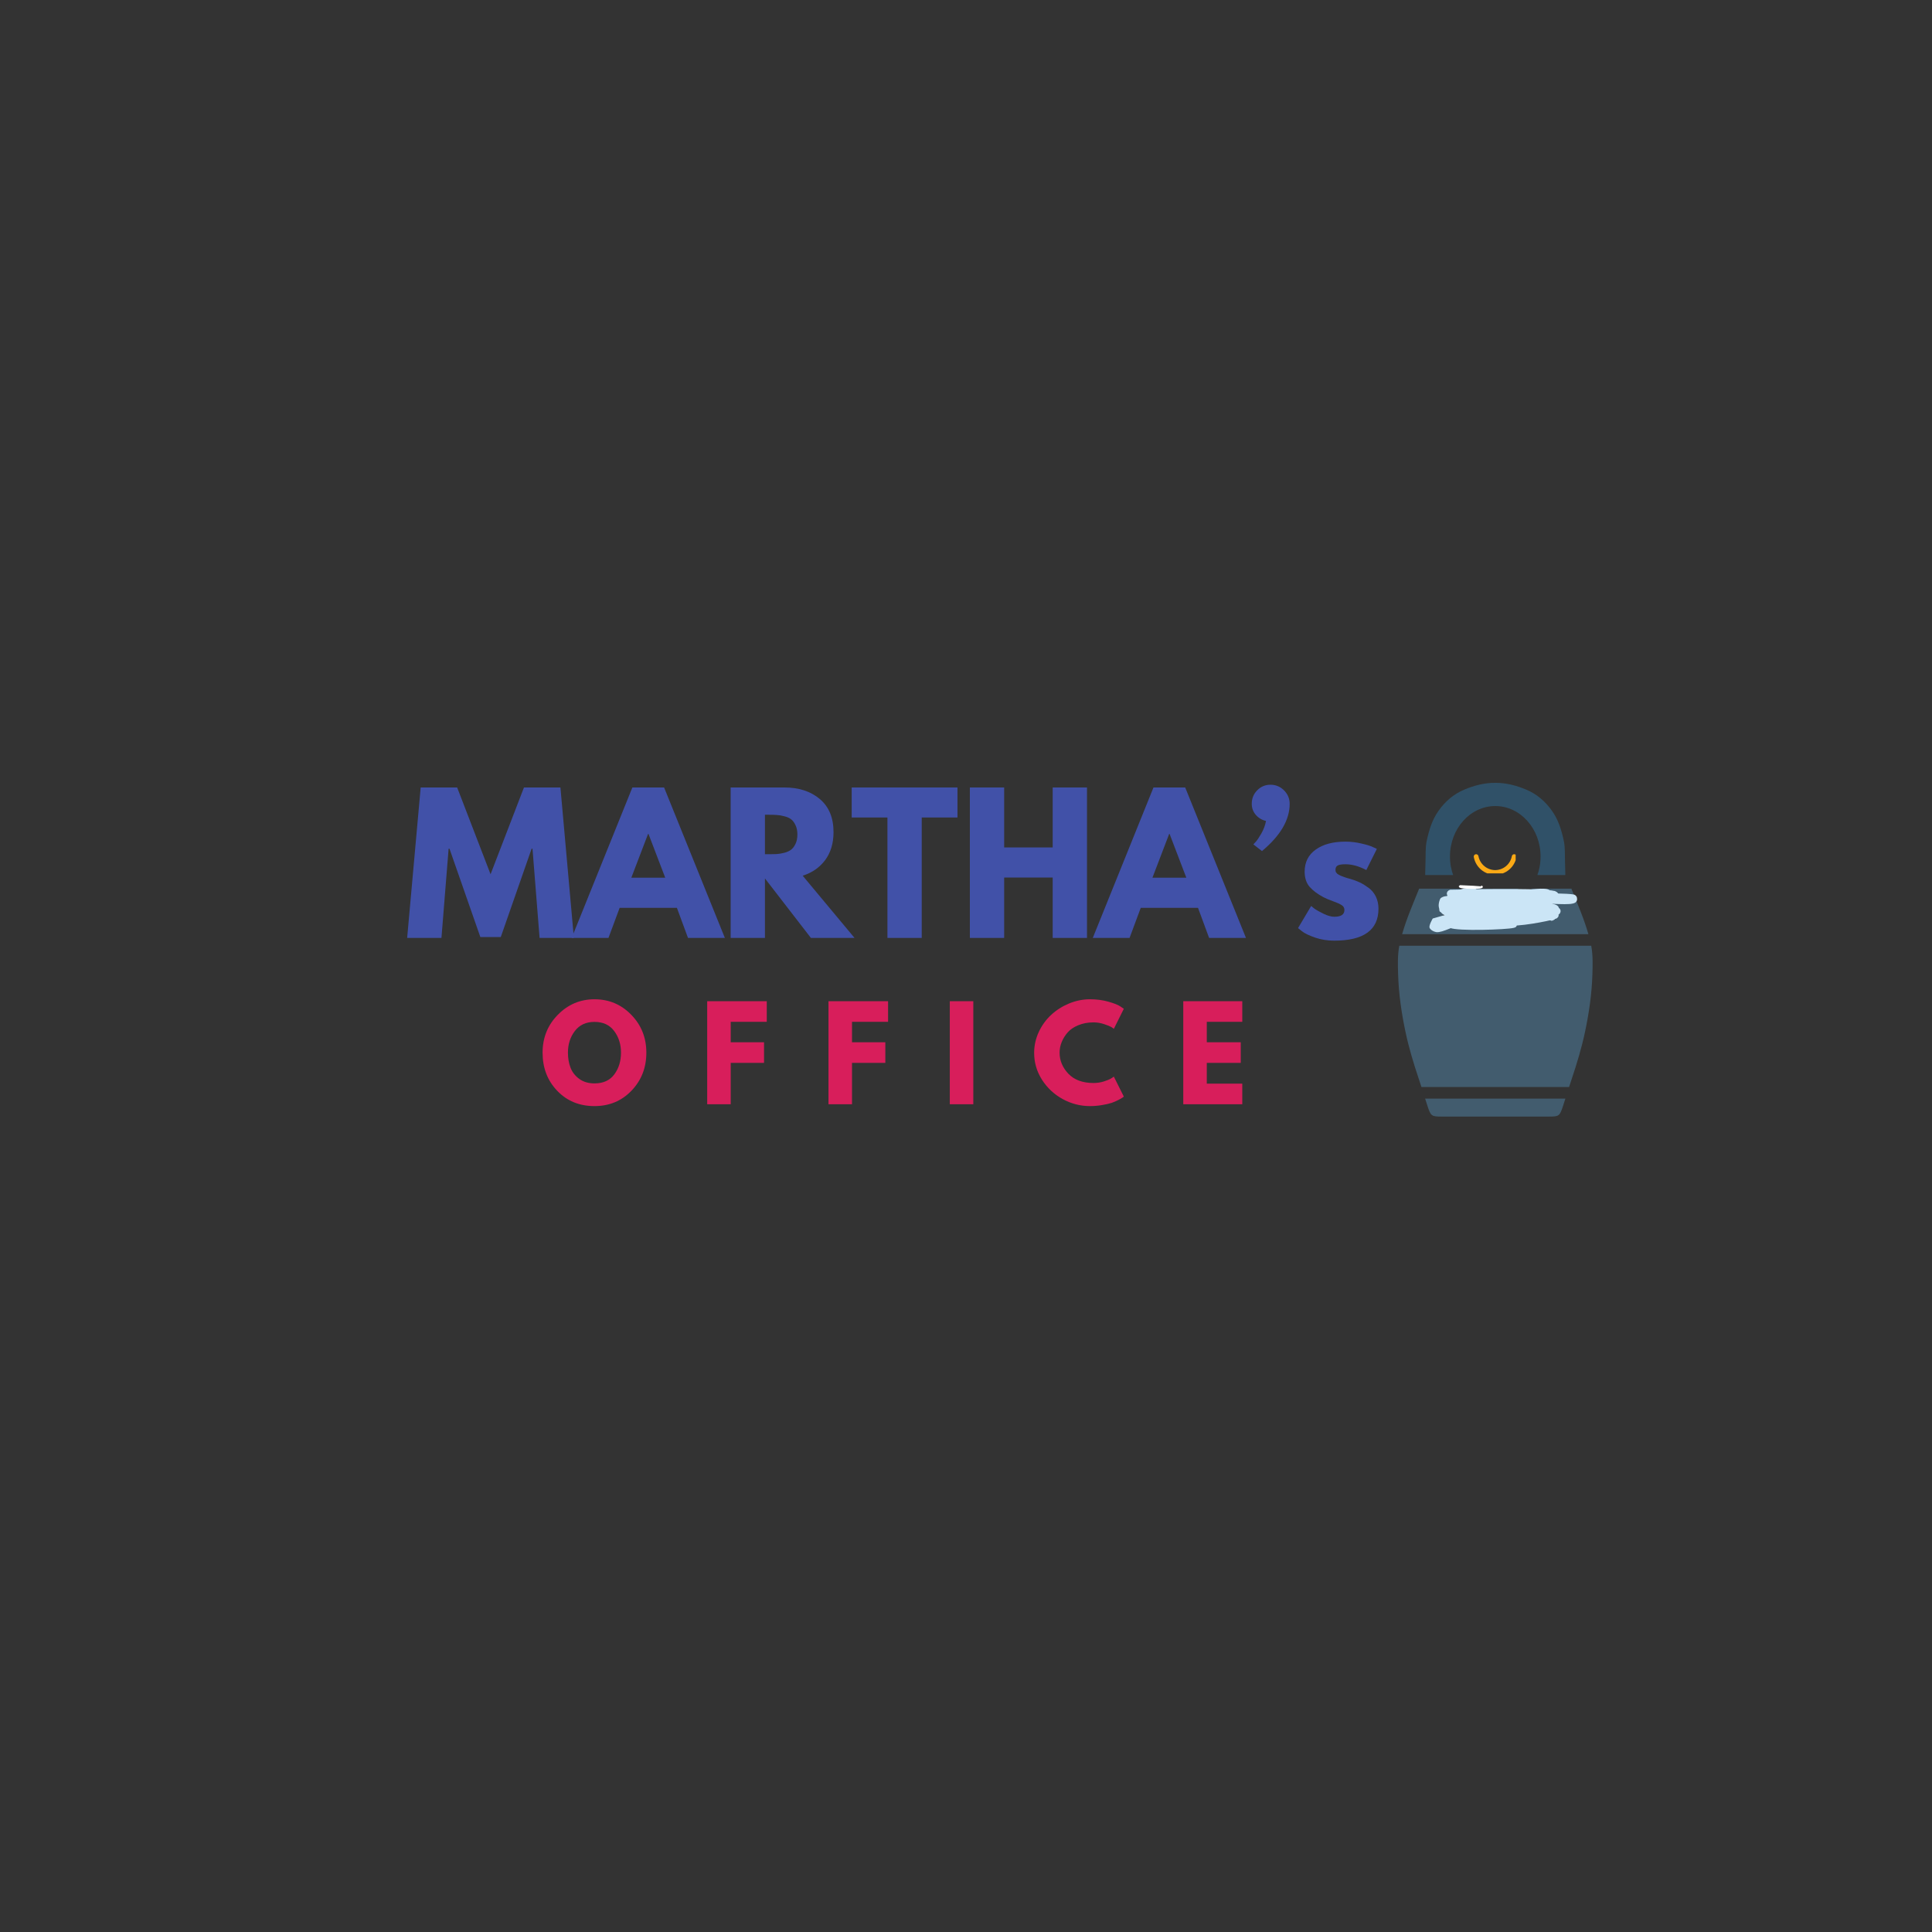 <svg xmlns="http://www.w3.org/2000/svg" xmlns:xlink="http://www.w3.org/1999/xlink" width="500" zoomAndPan="magnify" viewBox="0 0 375 375" height="500" preserveAspectRatio="xMidYMid meet" version="1.0"><rect x="0" y="0" width="375" height="375" fill="#333333" stroke="none"/><defs><filter x="0%" y="0%" width="100%" height="100%" id="7f5278e895"><feColorMatrix values="0 0 0 0 1 0 0 0 0 1 0 0 0 0 1 0 0 0 1 0" color-interpolation-filters="sRGB"/></filter><g/><mask id="5d0668cf3d"><g filter="url(#7f5278e895)"><rect x="-37.5" width="450" fill="#000000" y="-37.5" height="450" fill-opacity="0.33"/></g></mask><clipPath id="f4468bb925"><path d="M 1 0.922 L 38 0.922 L 38 18.84 L 1 18.84 Z M 1 0.922 " clip-rule="nonzero"/></clipPath><clipPath id="209c9de1ef"><rect x="0" width="39" y="0" height="38"/></clipPath><mask id="73a4914316"><g filter="url(#7f5278e895)"><rect x="-37.5" width="450" fill="#000000" y="-37.5" height="450" fill-opacity="0.33"/></g></mask><clipPath id="d9eb55ee61"><path d="M 1.254 38 L 39.504 38 L 39.504 66 L 1.254 66 Z M 1.254 38 " clip-rule="nonzero"/></clipPath><clipPath id="34ecc53aeb"><path d="M 6 68 L 34 68 L 34 71.738 L 6 71.738 Z M 6 68 " clip-rule="nonzero"/></clipPath><clipPath id="af98c98a47"><path d="M 2 27.488 L 39 27.488 L 39 37 L 2 37 Z M 2 27.488 " clip-rule="nonzero"/></clipPath><clipPath id="da94447f77"><rect x="0" width="40" y="0" height="73"/></clipPath><clipPath id="5e4be13264"><path d="M 286 165.77 L 294.188 165.77 L 294.188 169.52 L 286 169.52 Z M 286 165.77 " clip-rule="nonzero"/></clipPath><clipPath id="fd808d40cd"><path d="M 289.961 172.293 L 301.027 172.293 L 301.027 175.574 L 289.961 175.574 Z M 289.961 172.293 " clip-rule="nonzero"/></clipPath><clipPath id="416b191685"><path d="M 290.652 173.734 C 296.652 173.34 299.465 172.473 300.305 172.598 C 300.578 172.648 300.699 172.723 300.824 172.871 C 300.949 172.992 301.023 173.238 301.023 173.414 C 301.023 173.586 300.949 173.832 300.824 173.957 C 300.699 174.105 300.578 174.152 300.305 174.227 C 299.566 174.449 296.652 174.844 295.91 174.574 C 295.59 174.449 295.418 174.227 295.344 174.031 C 295.27 173.855 295.27 173.66 295.344 173.488 C 295.469 173.266 295.938 172.945 296.184 172.918 C 296.383 172.918 296.555 172.992 296.703 173.117 C 296.852 173.289 296.973 173.633 296.973 173.855 C 296.973 174.031 296.875 174.227 296.75 174.352 C 296.578 174.5 296.234 174.621 296.012 174.598 C 295.766 174.547 295.492 174.301 295.367 174.105 C 295.293 173.957 295.246 173.758 295.32 173.586 C 295.418 173.34 295.691 173.09 296.109 172.918 C 296.949 172.598 299.789 172.301 300.504 172.648 C 300.848 172.797 301.023 173.164 301.023 173.414 C 301.023 173.66 300.848 173.957 300.504 174.176 C 299.664 174.695 296.801 174.918 295.074 175.09 C 293.469 175.238 291.172 175.559 290.457 175.191 C 290.137 175.016 289.988 174.695 289.961 174.473 C 289.961 174.277 290.062 174.078 290.184 173.957 C 290.285 173.832 290.652 173.734 290.652 173.734 " clip-rule="nonzero"/></clipPath><clipPath id="37bc683f1c"><path d="M 290.004 175.203 L 301.578 175.203 L 301.578 177.348 L 290.004 177.348 Z M 290.004 175.203 " clip-rule="nonzero"/></clipPath><clipPath id="7590e39bed"><path d="M 290.828 175.707 C 301.047 175.289 301.121 175.289 301.242 175.387 C 301.367 175.512 301.539 175.809 301.539 176.004 C 301.539 176.203 301.367 176.5 301.195 176.598 C 300.996 176.695 300.504 176.645 300.332 176.523 C 300.156 176.398 300.059 176.078 300.082 175.883 C 300.133 175.66 300.48 175.289 300.699 175.266 C 300.949 175.215 301.367 175.484 301.465 175.684 C 301.566 175.883 301.516 176.203 301.418 176.375 C 301.344 176.5 301.27 176.57 301.047 176.645 C 300.207 176.992 296.012 177.117 294.109 177.188 C 292.777 177.238 291.371 177.336 290.727 177.164 C 290.457 177.066 290.285 176.969 290.16 176.793 C 290.062 176.672 290.012 176.449 290.086 176.301 C 290.16 176.078 290.828 175.707 290.828 175.707 " clip-rule="nonzero"/></clipPath><clipPath id="666c50ac26"><path d="M 291.387 176.785 L 300.406 176.785 L 300.406 179.422 L 291.387 179.422 Z M 291.387 176.785 " clip-rule="nonzero"/></clipPath><clipPath id="a490eeee80"><path d="M 292.16 177.609 C 300.035 176.895 300.156 177.016 300.281 177.188 C 300.355 177.312 300.406 177.484 300.355 177.66 C 300.281 177.855 299.91 178.203 299.715 178.25 C 299.566 178.301 299.395 178.25 299.246 178.152 C 299.098 178.055 298.922 177.758 298.898 177.586 C 298.875 177.41 298.922 177.238 299.023 177.117 C 299.145 176.969 299.418 176.793 299.613 176.793 C 299.836 176.793 300.109 176.969 300.23 177.117 C 300.332 177.238 300.379 177.41 300.355 177.559 C 300.332 177.758 300.207 178.027 300.012 178.152 C 299.738 178.348 299.367 178.348 298.777 178.449 C 297.469 178.672 293.27 179.41 292.184 179.066 C 291.789 178.941 291.52 178.672 291.445 178.449 C 291.395 178.25 291.543 177.93 291.668 177.805 C 291.789 177.684 292.16 177.609 292.16 177.609 " clip-rule="nonzero"/></clipPath><clipPath id="e12dc90112"><path d="M 292.207 176.855 L 302.559 176.855 L 302.559 180 L 292.207 180 Z M 292.207 176.855 " clip-rule="nonzero"/></clipPath><clipPath id="1b60bbc6a3"><path d="M 292.801 178.129 C 302.059 176.969 302.23 177.043 302.355 177.164 C 302.453 177.289 302.527 177.438 302.527 177.609 C 302.504 177.781 302.379 178.078 302.23 178.203 C 302.109 178.301 301.961 178.348 301.789 178.348 C 301.613 178.324 301.316 178.176 301.219 178.027 C 301.121 177.906 301.07 177.734 301.098 177.586 C 301.098 177.438 301.145 177.262 301.27 177.164 C 301.391 177.043 301.688 176.867 301.887 176.918 C 302.109 176.969 302.453 177.312 302.504 177.512 C 302.551 177.66 302.527 177.832 302.43 177.98 C 302.332 178.129 302.184 178.227 301.887 178.348 C 300.699 178.793 294.16 180.004 292.898 179.559 C 292.48 179.438 292.234 179.141 292.234 178.895 C 292.211 178.645 292.801 178.129 292.801 178.129 " clip-rule="nonzero"/></clipPath><clipPath id="f69b2ddcf8"><path d="M 280.773 173.23 L 306.156 173.23 L 306.156 180.781 L 280.773 180.781 Z M 280.773 173.23 " clip-rule="nonzero"/></clipPath><clipPath id="5bc4c0157f"><path d="M 301.91 176.941 C 282.188 177.93 282.113 177.93 281.988 177.832 C 281.867 177.734 281.742 177.535 281.719 177.387 C 281.691 177.188 281.766 176.867 281.914 176.719 C 282.016 176.598 282.113 176.547 282.383 176.5 C 283.719 176.25 292.555 177.09 294.531 177.535 C 295.195 177.684 295.617 177.758 295.84 178.027 C 295.984 178.227 296.012 178.547 295.938 178.77 C 295.812 179.039 295.344 179.289 294.973 179.438 C 294.555 179.582 294.207 179.559 293.445 179.609 C 291.344 179.781 282.879 180.719 281.445 180.102 C 281.051 179.93 280.828 179.633 280.828 179.41 C 280.855 179.164 281.051 178.895 281.445 178.719 C 282.926 178.078 292.285 178.277 293.766 178.746 C 294.16 178.867 294.332 178.965 294.406 179.164 C 294.48 179.363 294.43 179.758 294.234 179.93 C 293.863 180.227 292.875 180.078 291.812 180.027 C 289.789 179.93 283.691 179.41 282.902 178.793 C 282.73 178.672 282.707 178.523 282.707 178.348 C 282.707 178.176 282.805 177.906 283 177.758 C 283.273 177.559 283.793 177.633 284.531 177.609 C 286.359 177.535 292.898 177.289 294.184 177.707 C 294.578 177.805 294.75 177.953 294.852 178.152 C 294.926 178.324 294.852 178.621 294.777 178.793 C 294.68 178.918 294.555 179.016 294.355 179.066 C 294.035 179.164 293.617 179.09 292.926 179.039 C 290.977 178.918 282.953 178.449 281.914 177.734 C 281.668 177.559 281.621 177.363 281.621 177.188 C 281.621 176.992 281.719 176.77 281.914 176.621 C 282.309 176.324 283.297 176.277 284.336 176.152 C 286.188 175.906 291 175.289 292.062 175.707 C 292.406 175.832 292.578 176.055 292.629 176.277 C 292.652 176.5 292.531 176.844 292.285 176.992 C 291.863 177.262 290.727 177.09 289.816 176.992 C 288.605 176.895 286.434 176.598 285.742 176.25 C 285.445 176.129 285.297 175.98 285.223 175.781 C 285.148 175.586 285.125 175.266 285.297 175.09 C 285.52 174.82 286.211 174.695 286.977 174.621 C 288.508 174.5 292.973 174.746 293.887 175.289 C 294.207 175.484 294.332 175.758 294.332 175.98 C 294.355 176.176 294.234 176.426 294.035 176.547 C 293.738 176.77 293.195 176.77 292.504 176.77 C 290.977 176.77 286.309 176.473 285.348 175.93 C 285.051 175.734 284.902 175.512 284.879 175.289 C 284.879 175.066 285.051 174.793 285.297 174.621 C 285.789 174.352 287.098 174.473 288.086 174.473 C 289.223 174.5 291.172 174.449 291.789 174.77 C 292.035 174.895 292.184 175.09 292.211 175.312 C 292.258 175.535 292.16 175.855 291.887 176.078 C 291.195 176.645 287.965 176.992 286.73 176.969 C 286.012 176.969 285.395 176.918 285.074 176.645 C 284.852 176.449 284.73 176.055 284.754 175.781 C 284.777 175.484 285.027 175.141 285.273 174.941 C 285.52 174.746 285.766 174.672 286.262 174.574 C 287.543 174.301 292.43 173.98 293.469 174.375 C 293.84 174.5 294.012 174.672 294.086 174.895 C 294.16 175.117 294.109 175.512 293.988 175.707 C 293.863 175.906 293.617 176.004 293.27 176.078 C 292.605 176.227 291.148 175.906 290.035 175.93 C 288.902 175.953 287.348 176.324 286.555 176.203 C 286.086 176.129 285.719 176.004 285.52 175.781 C 285.348 175.586 285.32 175.238 285.348 174.992 C 285.395 174.723 285.52 174.449 285.766 174.25 C 286.086 173.98 286.508 173.855 287.348 173.707 C 290.035 173.238 303.441 173.289 305.219 173.586 C 305.516 173.633 305.613 173.66 305.762 173.758 C 305.91 173.883 306.059 174.055 306.082 174.25 C 306.133 174.473 306.059 174.895 305.91 175.066 C 305.738 175.266 305.344 175.387 305.121 175.387 C 304.922 175.387 304.727 175.266 304.578 175.141 C 304.453 175.016 304.328 174.82 304.305 174.648 C 304.305 174.398 304.402 174.004 304.578 173.832 C 304.773 173.66 305.168 173.562 305.391 173.609 C 305.59 173.633 305.785 173.758 305.91 173.906 C 306.008 174.031 306.105 174.25 306.105 174.449 C 306.133 174.621 306.082 174.844 305.961 174.992 C 305.812 175.191 305.613 175.289 305.219 175.387 C 303.887 175.707 299.219 175.238 296.281 175.238 C 293.395 175.266 289.223 176.027 287.715 175.484 C 287.074 175.238 286.457 174.672 286.531 174.426 C 286.656 174.078 288.852 174.176 290.035 174.176 C 291.246 174.176 293.074 174.078 293.664 174.449 C 293.961 174.598 294.109 174.867 294.133 175.09 C 294.16 175.363 294.035 175.758 293.664 175.98 C 292.703 176.598 286.73 176.867 286.211 176.277 C 286.039 176.078 286.137 175.633 286.383 175.41 C 286.926 174.895 289.938 174.82 290.801 174.746 C 291.172 174.695 291.371 174.648 291.594 174.723 C 291.812 174.77 292.086 174.941 292.16 175.141 C 292.258 175.312 292.234 175.66 292.137 175.832 C 292.035 176.004 291.863 176.129 291.543 176.203 C 290.605 176.449 286.48 176.375 285.52 175.953 C 285.148 175.781 284.902 175.512 284.879 175.289 C 284.879 175.066 285.102 174.746 285.469 174.574 C 286.582 174.105 292.629 174.844 293.715 175.266 C 294.035 175.363 294.184 175.461 294.258 175.633 C 294.355 175.832 294.281 176.277 294.16 176.449 C 294.035 176.598 293.84 176.645 293.543 176.672 C 292.852 176.746 291.223 176.301 289.988 176.227 C 288.629 176.129 286.406 176.449 285.742 176.227 C 285.496 176.176 285.395 176.078 285.297 175.953 C 285.199 175.809 285.148 175.586 285.176 175.438 C 285.176 175.266 285.273 175.066 285.395 174.969 C 285.52 174.844 285.645 174.793 285.891 174.77 C 286.805 174.672 291.172 175.312 292.062 175.707 C 292.355 175.832 292.504 175.93 292.578 176.129 C 292.652 176.324 292.68 176.672 292.43 176.895 C 291.52 177.707 283.223 178.449 282.062 177.805 C 281.719 177.633 281.594 177.238 281.645 177.016 C 281.691 176.793 281.965 176.621 282.383 176.5 C 283.941 176.102 293.047 177.141 294.355 177.707 C 294.652 177.855 294.777 177.98 294.852 178.152 C 294.898 178.324 294.875 178.621 294.777 178.793 C 294.652 178.941 294.531 179.016 294.184 179.09 C 292.828 179.41 284.113 179.73 283.051 178.918 C 282.73 178.672 282.707 178.25 282.781 178.027 C 282.852 177.832 283.074 177.707 283.469 177.633 C 284.879 177.312 292.727 178.227 293.938 178.77 C 294.234 178.895 294.332 178.992 294.406 179.164 C 294.48 179.336 294.43 179.656 294.332 179.805 C 294.234 179.953 294.109 180.027 293.789 180.102 C 292.355 180.449 282.902 180.77 281.445 180.102 C 281.051 179.906 280.879 179.609 280.828 179.41 C 280.805 179.238 280.902 179.066 281.027 178.941 C 281.125 178.82 281.223 178.77 281.496 178.719 C 282.902 178.348 294.629 177.684 294.875 178.277 C 294.949 178.398 294.68 178.695 294.309 178.82 C 292.926 179.363 283.594 178.375 282.309 177.953 C 282.039 177.879 281.965 177.832 281.867 177.707 C 281.742 177.535 281.645 177.215 281.719 177.016 C 281.816 176.793 282.09 176.621 282.605 176.449 C 284.852 175.734 299.688 174.918 301.762 175.535 C 302.23 175.684 302.43 175.883 302.527 176.078 C 302.578 176.227 302.527 176.449 302.453 176.57 C 302.355 176.719 301.91 176.941 301.91 176.941 " clip-rule="nonzero"/></clipPath><clipPath id="117e013f9a"><path d="M 277.305 175.062 L 293.957 175.062 L 293.957 181 L 277.305 181 Z M 277.305 175.062 " clip-rule="nonzero"/></clipPath><clipPath id="6a858c0007"><path d="M 278.094 178.281 C 286.453 175.832 290.828 175.062 292.414 175.445 C 293.133 175.59 293.664 175.926 293.809 176.359 C 293.953 176.793 293.664 177.656 293.328 177.945 C 292.992 178.184 292.367 178.234 292.031 178.09 C 291.742 178.039 291.453 177.801 291.355 177.559 C 291.164 177.223 291.066 176.598 291.262 176.262 C 291.406 175.926 291.887 175.492 292.27 175.445 C 292.703 175.398 293.52 175.879 293.758 176.215 C 293.953 176.453 293.953 176.793 293.855 177.078 C 293.758 177.465 293.566 177.801 293.039 178.09 C 291.742 178.809 287.031 178.617 284.484 179.145 C 282.371 179.625 280.016 181.066 278.812 180.926 C 278.191 180.828 277.613 180.445 277.469 180.059 C 277.324 179.578 278.094 178.281 278.094 178.281 " clip-rule="nonzero"/></clipPath><clipPath id="b4dbeba067"><path d="M 279.188 173.262 L 291 173.262 L 291 178.605 L 279.188 178.605 Z M 279.188 173.262 " clip-rule="nonzero"/></clipPath><clipPath id="df066f7d0d"><path d="M 281.855 177.289 C 279.605 177.23 279.461 177.062 279.387 176.727 C 279.285 176.273 279.312 175.035 279.484 174.586 C 279.707 174.023 280.125 174.191 280.766 174.078 C 282.445 173.742 289.012 173.293 290.246 173.91 C 290.566 174.078 290.715 174.191 290.84 174.531 C 290.938 174.867 290.988 175.543 290.938 175.938 C 290.863 176.332 290.641 176.836 290.469 176.949 C 290.297 177.062 289.977 176.949 289.852 176.613 C 289.703 176.273 289.605 175.262 289.68 174.812 C 289.754 174.418 290 174.023 290.172 173.91 C 290.371 173.855 290.668 174.078 290.789 174.418 C 290.914 174.699 291.012 175.375 290.938 175.77 C 290.887 176.273 290.691 176.668 290.32 177.008 C 288.988 178.133 281.41 178.582 280.004 177.398 C 279.559 177.062 279.336 176.5 279.262 175.992 C 279.211 175.656 279.285 175.207 279.387 174.867 C 279.484 174.531 279.68 174.25 279.953 174.137 C 280.473 173.855 281.926 173.742 282.297 174.418 C 282.52 174.812 282.594 175.711 282.52 176.219 C 282.445 176.668 281.855 177.289 281.855 177.289 " clip-rule="nonzero"/></clipPath><clipPath id="1867b9429d"><path d="M 292.879 175.68 L 302.91 175.68 L 302.91 177.938 L 292.879 177.938 Z M 292.879 175.68 " clip-rule="nonzero"/></clipPath><clipPath id="fe7698938d"><path d="M 302.27 177.609 C 297.676 177.906 294.617 177.93 293.652 177.559 C 293.281 177.41 293.035 177.188 292.961 176.992 C 292.887 176.844 292.938 176.672 293.012 176.523 C 293.086 176.352 293.355 176.129 293.555 176.078 C 293.754 176.055 294.074 176.176 294.223 176.301 C 294.344 176.398 294.418 176.57 294.418 176.719 C 294.441 176.867 294.418 177.066 294.344 177.188 C 294.223 177.363 293.949 177.559 293.754 177.559 C 293.531 177.586 293.234 177.438 293.109 177.289 C 292.988 177.164 292.914 176.992 292.938 176.844 C 292.961 176.621 293.137 176.277 293.48 176.102 C 294.344 175.684 297.629 176.375 299.23 176.352 C 300.391 176.324 301.676 176.004 302.242 176.129 C 302.465 176.176 302.613 176.227 302.711 176.352 C 302.836 176.473 302.91 176.672 302.91 176.844 C 302.91 177.016 302.836 177.215 302.738 177.336 C 302.641 177.484 302.27 177.609 302.27 177.609 " clip-rule="nonzero"/></clipPath><clipPath id="49b33688b1"><path d="M 298.871 175.59 L 302 175.59 L 302 178.738 L 298.871 178.738 Z M 298.871 175.59 " clip-rule="nonzero"/></clipPath><clipPath id="95a71fdfc2"><path d="M 300.156 175.855 C 301.961 177.879 301.91 178.301 301.738 178.473 C 301.566 178.645 301.047 178.719 300.824 178.621 C 300.652 178.523 300.453 178.227 300.453 178.027 C 300.43 177.805 300.527 177.484 300.727 177.363 C 300.922 177.238 301.441 177.188 301.641 177.336 C 301.836 177.461 302.008 177.98 301.91 178.203 C 301.836 178.422 301.465 178.719 301.145 178.719 C 300.625 178.672 299.418 177.363 299.098 176.918 C 298.949 176.719 298.875 176.598 298.875 176.426 C 298.875 176.227 298.996 175.93 299.145 175.781 C 299.293 175.684 299.492 175.609 299.664 175.633 C 299.836 175.633 300.156 175.855 300.156 175.855 " clip-rule="nonzero"/></clipPath><clipPath id="980d118d90"><path d="M 286.219 174.125 L 300.68 174.125 L 300.68 176.762 L 286.219 176.762 Z M 286.219 174.125 " clip-rule="nonzero"/></clipPath><clipPath id="02cb05d2b9"><path d="M 286.965 174.781 C 294.812 174.66 298.961 174.141 299.922 174.238 C 300.145 174.289 300.246 174.289 300.367 174.387 C 300.492 174.512 300.664 174.809 300.641 175.004 C 300.613 175.227 300.32 175.621 300.098 175.672 C 299.898 175.746 299.578 175.648 299.43 175.5 C 299.281 175.324 299.184 174.855 299.281 174.633 C 299.355 174.461 299.652 174.289 299.848 174.266 C 299.996 174.215 300.172 174.266 300.293 174.34 C 300.441 174.461 300.613 174.734 300.641 174.93 C 300.664 175.078 300.613 175.25 300.539 175.375 C 300.418 175.523 300.27 175.598 299.922 175.695 C 298.418 176.117 288.543 176.758 286.965 176.191 C 286.543 176.043 286.32 175.793 286.273 175.574 C 286.223 175.375 286.371 175.102 286.496 174.957 C 286.617 174.855 286.965 174.781 286.965 174.781 " clip-rule="nonzero"/></clipPath><clipPath id="b9db070905"><path d="M 280.82 172.449 L 302.559 172.449 L 302.559 175 L 280.82 175 Z M 280.82 172.449 " clip-rule="nonzero"/></clipPath><clipPath id="aa569749f9"><path d="M 281.496 172.695 C 289.543 172.5 299.789 172.449 301.613 172.918 C 302.059 173.043 302.207 173.141 302.355 173.312 C 302.477 173.461 302.551 173.684 302.504 173.855 C 302.453 174.129 302.059 174.598 301.812 174.672 C 301.641 174.746 301.418 174.723 301.242 174.621 C 301.047 174.5 300.773 174.203 300.75 173.957 C 300.699 173.707 300.848 173.34 301.023 173.164 C 301.195 172.992 301.59 172.871 301.812 172.945 C 302.082 173.043 302.453 173.512 302.504 173.781 C 302.551 173.957 302.477 174.176 302.355 174.324 C 302.207 174.5 302.059 174.598 301.613 174.695 C 299.492 175.191 283.297 174.672 281.52 174.203 C 281.223 174.129 281.148 174.078 281.027 173.957 C 280.93 173.832 280.828 173.633 280.828 173.461 C 280.828 173.289 280.902 173.09 281.027 172.969 C 281.125 172.82 281.496 172.695 281.496 172.695 " clip-rule="nonzero"/></clipPath><clipPath id="d46ffb4f26"><path d="M 280.879 172.344 L 287.258 172.344 L 287.258 174.996 L 280.879 174.996 Z M 280.879 172.344 " clip-rule="nonzero"/></clipPath><clipPath id="70387d15e4"><path d="M 281.348 173.238 C 284.062 172.695 286.012 172.352 286.68 172.672 C 287.023 172.844 287.246 173.238 287.246 173.512 C 287.223 173.758 286.828 174.203 286.582 174.277 C 286.359 174.352 285.988 174.227 285.84 174.055 C 285.668 173.906 285.543 173.535 285.594 173.312 C 285.617 173.09 285.863 172.797 286.062 172.695 C 286.211 172.621 286.406 172.574 286.582 172.648 C 286.828 172.746 287.223 173.141 287.246 173.414 C 287.246 173.684 287.023 174.031 286.68 174.25 C 285.84 174.723 282.234 174.992 281.422 174.648 C 281.102 174.5 280.902 174.203 280.902 173.957 C 280.879 173.734 281.348 173.238 281.348 173.238 " clip-rule="nonzero"/></clipPath><clipPath id="1fd3c6a444"><path d="M 282.629 172.141 L 286.836 172.141 L 286.836 174.383 L 282.629 174.383 Z M 282.629 172.141 " clip-rule="nonzero"/></clipPath><clipPath id="7f74faadfd"><path d="M 283 172.77 C 284.582 172.277 285.789 172.152 286.262 172.398 C 286.555 172.547 286.777 172.945 286.777 173.191 C 286.805 173.414 286.605 173.707 286.406 173.832 C 286.211 173.957 285.863 173.957 285.668 173.883 C 285.469 173.781 285.246 173.488 285.199 173.266 C 285.176 173.066 285.297 172.723 285.445 172.574 C 285.617 172.426 285.965 172.301 286.16 172.375 C 286.406 172.449 286.73 172.871 286.777 173.117 C 286.828 173.266 286.754 173.461 286.656 173.586 C 286.531 173.758 286.309 173.855 285.988 173.957 C 285.371 174.105 283.617 174.375 283.102 174.105 C 282.805 173.957 282.656 173.609 282.633 173.363 C 282.633 173.164 283 172.77 283 172.77 " clip-rule="nonzero"/></clipPath><clipPath id="015f484b6a"><path d="M 283.145 171.805 L 287.816 171.805 L 287.816 172.625 L 283.145 172.625 Z M 283.145 171.805 " clip-rule="nonzero"/></clipPath><clipPath id="caafa95fc0"><path d="M 283.398 171.809 C 287.742 171.98 287.816 172.078 287.816 172.18 C 287.816 172.254 287.641 172.398 287.543 172.398 C 287.469 172.398 287.32 172.203 287.32 172.105 C 287.348 172.031 287.543 171.906 287.617 171.906 C 287.715 171.93 287.816 172.055 287.816 172.129 C 287.816 172.227 287.742 172.328 287.566 172.398 C 287.051 172.621 283.816 172.547 283.348 172.301 C 283.199 172.227 283.148 172.105 283.148 172.031 C 283.148 171.957 283.398 171.809 283.398 171.809 " clip-rule="nonzero"/></clipPath></defs><g fill="#4151a8" fill-opacity="1"><g transform="translate(78.467, 182.05)"><g><path d="M 26.266 0 L 24.891 -17.312 L 24.719 -17.312 L 18.734 -0.172 L 14.766 -0.172 L 8.781 -17.312 L 8.609 -17.312 L 7.219 0 L 0.562 0 L 3.188 -29.203 L 10.266 -29.203 L 16.75 -12.359 L 23.234 -29.203 L 30.312 -29.203 L 32.922 0 Z M 26.266 0 "/></g></g></g><g fill="#4151a8" fill-opacity="1"><g transform="translate(111.947, 182.05)"><g><path d="M 16.953 -29.203 L 28.75 0 L 21.594 0 L 19.438 -5.844 L 8.328 -5.844 L 6.156 0 L -0.984 0 L 10.797 -29.203 Z M 17.172 -11.688 L 13.922 -20.188 L 13.844 -20.188 L 10.594 -11.688 Z M 17.172 -11.688 "/></g></g></g><g fill="#4151a8" fill-opacity="1"><g transform="translate(139.693, 182.05)"><g><path d="M 2.125 -29.203 L 12.562 -29.203 C 15.375 -29.203 17.664 -28.453 19.438 -26.953 C 21.207 -25.461 22.094 -23.32 22.094 -20.531 C 22.094 -18.383 21.555 -16.582 20.484 -15.125 C 19.41 -13.676 17.953 -12.66 16.109 -12.078 L 26.172 0 L 17.703 0 L 8.781 -11.547 L 8.781 0 L 2.125 0 Z M 8.781 -16.25 L 9.562 -16.25 C 10.176 -16.25 10.691 -16.258 11.109 -16.281 C 11.535 -16.312 12.02 -16.395 12.562 -16.531 C 13.113 -16.676 13.551 -16.879 13.875 -17.141 C 14.207 -17.398 14.488 -17.773 14.719 -18.266 C 14.957 -18.766 15.078 -19.367 15.078 -20.078 C 15.078 -20.785 14.957 -21.383 14.719 -21.875 C 14.488 -22.375 14.207 -22.754 13.875 -23.016 C 13.551 -23.273 13.113 -23.473 12.562 -23.609 C 12.02 -23.754 11.535 -23.836 11.109 -23.859 C 10.691 -23.891 10.176 -23.906 9.562 -23.906 L 8.781 -23.906 Z M 8.781 -16.25 "/></g></g></g><g fill="#4151a8" fill-opacity="1"><g transform="translate(165.033, 182.05)"><g><path d="M 0.281 -23.375 L 0.281 -29.203 L 20.812 -29.203 L 20.812 -23.375 L 13.875 -23.375 L 13.875 0 L 7.219 0 L 7.219 -23.375 Z M 0.281 -23.375 "/></g></g></g><g fill="#4151a8" fill-opacity="1"><g transform="translate(186.126, 182.05)"><g><path d="M 8.781 -11.719 L 8.781 0 L 2.125 0 L 2.125 -29.203 L 8.781 -29.203 L 8.781 -17.562 L 18.203 -17.562 L 18.203 -29.203 L 24.859 -29.203 L 24.859 0 L 18.203 0 L 18.203 -11.719 Z M 8.781 -11.719 "/></g></g></g><g fill="#4151a8" fill-opacity="1"><g transform="translate(213.093, 182.05)"><g><path d="M 16.953 -29.203 L 28.75 0 L 21.594 0 L 19.438 -5.844 L 8.328 -5.844 L 6.156 0 L -0.984 0 L 10.797 -29.203 Z M 17.172 -11.688 L 13.922 -20.188 L 13.844 -20.188 L 10.594 -11.688 Z M 17.172 -11.688 "/></g></g></g><g fill="#4151a8" fill-opacity="1"><g transform="translate(240.84, 182.05)"><g><path d="M 3.188 -28.656 C 3.895 -29.375 4.754 -29.734 5.766 -29.734 C 6.785 -29.734 7.66 -29.367 8.391 -28.641 C 9.117 -27.91 9.484 -27.039 9.484 -26.031 C 9.484 -22.906 7.691 -19.848 4.109 -16.859 L 2.438 -18.156 C 2.582 -18.301 2.766 -18.5 2.984 -18.75 C 3.211 -19 3.551 -19.516 4 -20.297 C 4.445 -21.086 4.742 -21.891 4.891 -22.703 C 4.086 -22.891 3.426 -23.285 2.906 -23.891 C 2.383 -24.504 2.125 -25.219 2.125 -26.031 C 2.125 -27.062 2.477 -27.938 3.188 -28.656 Z M 3.188 -28.656 "/></g></g></g><g fill="#4151a8" fill-opacity="1"><g transform="translate(251.138, 182.05)"><g><path d="M 10.016 -18.688 C 11.055 -18.688 12.082 -18.566 13.094 -18.328 C 14.113 -18.098 14.867 -17.863 15.359 -17.625 L 16.109 -17.281 L 14.062 -13.172 C 12.645 -13.922 11.297 -14.297 10.016 -14.297 C 9.305 -14.297 8.805 -14.219 8.516 -14.062 C 8.223 -13.914 8.078 -13.629 8.078 -13.203 C 8.078 -13.109 8.086 -13.016 8.109 -12.922 C 8.129 -12.828 8.176 -12.738 8.25 -12.656 C 8.32 -12.57 8.383 -12.5 8.438 -12.438 C 8.5 -12.383 8.598 -12.32 8.734 -12.25 C 8.879 -12.176 8.992 -12.117 9.078 -12.078 C 9.16 -12.047 9.297 -11.992 9.484 -11.922 C 9.672 -11.859 9.812 -11.805 9.906 -11.766 C 10.008 -11.734 10.172 -11.68 10.391 -11.609 C 10.617 -11.535 10.789 -11.488 10.906 -11.469 C 11.633 -11.258 12.27 -11.023 12.812 -10.766 C 13.352 -10.504 13.926 -10.148 14.531 -9.703 C 15.133 -9.254 15.598 -8.688 15.922 -8 C 16.254 -7.312 16.422 -6.535 16.422 -5.672 C 16.422 -1.535 13.555 0.531 7.828 0.531 C 6.523 0.531 5.289 0.332 4.125 -0.062 C 2.957 -0.469 2.113 -0.875 1.594 -1.281 L 0.812 -1.906 L 3.359 -6.203 C 3.547 -6.035 3.789 -5.836 4.094 -5.609 C 4.406 -5.391 4.961 -5.082 5.766 -4.688 C 6.566 -4.301 7.266 -4.109 7.859 -4.109 C 9.16 -4.109 9.812 -4.547 9.812 -5.422 C 9.812 -5.816 9.645 -6.125 9.312 -6.344 C 8.977 -6.57 8.414 -6.828 7.625 -7.109 C 6.832 -7.398 6.211 -7.66 5.766 -7.891 C 4.641 -8.484 3.742 -9.148 3.078 -9.891 C 2.422 -10.641 2.094 -11.629 2.094 -12.859 C 2.094 -14.691 2.805 -16.117 4.234 -17.141 C 5.66 -18.172 7.586 -18.688 10.016 -18.688 Z M 10.016 -18.688 "/></g></g></g><g fill="#d81e5b" fill-opacity="1"><g transform="translate(104.753, 214.334)"><g><path d="M 0.562 -10.016 C 0.562 -12.91 1.547 -15.359 3.516 -17.359 C 5.484 -19.367 7.859 -20.375 10.641 -20.375 C 13.441 -20.375 15.816 -19.375 17.766 -17.375 C 19.723 -15.375 20.703 -12.922 20.703 -10.016 C 20.703 -7.086 19.738 -4.625 17.812 -2.625 C 15.895 -0.633 13.504 0.359 10.641 0.359 C 7.711 0.359 5.301 -0.629 3.406 -2.609 C 1.508 -4.586 0.562 -7.055 0.562 -10.016 Z M 5.484 -10.016 C 5.484 -8.961 5.645 -8.004 5.969 -7.141 C 6.289 -6.273 6.852 -5.539 7.656 -4.938 C 8.469 -4.344 9.461 -4.047 10.641 -4.047 C 12.336 -4.047 13.617 -4.629 14.484 -5.797 C 15.348 -6.961 15.781 -8.367 15.781 -10.016 C 15.781 -11.648 15.336 -13.051 14.453 -14.219 C 13.578 -15.395 12.305 -15.984 10.641 -15.984 C 8.992 -15.984 7.723 -15.395 6.828 -14.219 C 5.93 -13.051 5.484 -11.648 5.484 -10.016 Z M 5.484 -10.016 "/></g></g></g><g fill="#d81e5b" fill-opacity="1"><g transform="translate(135.814, 214.334)"><g><path d="M 13.016 -20 L 13.016 -16 L 6.016 -16 L 6.016 -12.031 L 12.484 -12.031 L 12.484 -8.031 L 6.016 -8.031 L 6.016 0 L 1.453 0 L 1.453 -20 Z M 13.016 -20 "/></g></g></g><g fill="#d81e5b" fill-opacity="1"><g transform="translate(159.358, 214.334)"><g><path d="M 13.016 -20 L 13.016 -16 L 6.016 -16 L 6.016 -12.031 L 12.484 -12.031 L 12.484 -8.031 L 6.016 -8.031 L 6.016 0 L 1.453 0 L 1.453 -20 Z M 13.016 -20 "/></g></g></g><g fill="#d81e5b" fill-opacity="1"><g transform="translate(182.902, 214.334)"><g><path d="M 6.016 -20 L 6.016 0 L 1.453 0 L 1.453 -20 Z M 6.016 -20 "/></g></g></g><g fill="#d81e5b" fill-opacity="1"><g transform="translate(200.166, 214.334)"><g><path d="M 12.094 -4.125 C 12.789 -4.125 13.469 -4.227 14.125 -4.438 C 14.781 -4.645 15.258 -4.848 15.562 -5.047 L 16.031 -5.359 L 17.969 -1.484 C 17.906 -1.43 17.816 -1.363 17.703 -1.281 C 17.586 -1.195 17.32 -1.047 16.906 -0.828 C 16.5 -0.617 16.062 -0.43 15.594 -0.266 C 15.125 -0.109 14.508 0.031 13.75 0.156 C 12.988 0.289 12.203 0.359 11.391 0.359 C 9.535 0.359 7.773 -0.094 6.109 -1 C 4.441 -1.914 3.098 -3.172 2.078 -4.766 C 1.066 -6.367 0.562 -8.102 0.562 -9.969 C 0.562 -11.375 0.859 -12.723 1.453 -14.016 C 2.055 -15.305 2.852 -16.41 3.844 -17.328 C 4.832 -18.254 5.988 -18.992 7.312 -19.547 C 8.645 -20.098 10.004 -20.375 11.391 -20.375 C 12.691 -20.375 13.883 -20.219 14.969 -19.906 C 16.062 -19.602 16.836 -19.297 17.297 -18.984 L 17.969 -18.531 L 16.031 -14.641 C 15.914 -14.742 15.742 -14.863 15.516 -15 C 15.297 -15.133 14.844 -15.316 14.156 -15.547 C 13.477 -15.773 12.789 -15.891 12.094 -15.891 C 11 -15.891 10.016 -15.707 9.141 -15.344 C 8.266 -14.988 7.57 -14.52 7.062 -13.938 C 6.562 -13.363 6.176 -12.738 5.906 -12.062 C 5.633 -11.395 5.5 -10.711 5.5 -10.016 C 5.5 -8.492 6.066 -7.129 7.203 -5.922 C 8.348 -4.723 9.977 -4.125 12.094 -4.125 Z M 12.094 -4.125 "/></g></g></g><g fill="#d81e5b" fill-opacity="1"><g transform="translate(228.22, 214.334)"><g><path d="M 12.906 -20 L 12.906 -16 L 6.016 -16 L 6.016 -12.031 L 12.609 -12.031 L 12.609 -8.031 L 6.016 -8.031 L 6.016 -4 L 12.906 -4 L 12.906 0 L 1.453 0 L 1.453 -20 Z M 12.906 -20 "/></g></g></g><g mask="url(#5d0668cf3d)"><g transform="matrix(1, 0, 0, 1, 271, 151)"><g clip-path="url(#209c9de1ef)"><g clip-path="url(#f4468bb925)"><path fill="#2a90d5" d="M 34.102 27.777 C 33.598 26.535 33.25 25.246 33.078 23.926 C 32.754 21.41 32.875 18.871 32.77 16.34 C 32.715 14.953 32.816 13.543 32.527 12.191 C 32.086 10.125 31.48 8.113 30.207 6.332 C 28.91 4.516 27.297 3.137 25.273 2.281 C 23.34 1.461 21.336 0.938 19.23 0.949 C 17.121 0.938 15.117 1.461 13.184 2.281 C 11.16 3.137 9.547 4.516 8.25 6.332 C 6.977 8.113 6.371 10.125 5.93 12.191 C 5.641 13.543 5.742 14.953 5.688 16.34 C 5.582 18.871 5.703 21.41 5.379 23.926 C 5.207 25.246 4.859 26.535 4.355 27.777 C 3.211 30.609 1.992 33.41 1.152 36.359 L 37.305 36.359 C 36.465 33.41 35.246 30.609 34.102 27.777 Z M 14.148 33.695 C 14.039 33.684 10.211 33.293 9.039 32.75 C 10.336 30.875 11.129 27.934 13.508 26.977 C 15.02 27.895 16.73 28.457 18.551 28.57 C 18.613 31.195 17.016 33.992 14.148 33.695 Z M 10.438 15.25 C 10.438 9.84 14.371 5.453 19.23 5.453 C 24.086 5.453 28.023 9.84 28.023 15.25 C 28.023 20.66 24.086 25.047 19.23 25.047 C 14.371 25.047 10.438 20.66 10.438 15.25 Z M 24.531 33.695 C 21.66 33.996 20.062 31.184 20.133 28.555 C 21.898 28.41 23.555 27.836 25.023 26.93 C 25.027 26.926 25.035 26.926 25.043 26.922 C 27.523 27.824 28.32 30.84 29.645 32.75 C 28.469 33.293 24.645 33.684 24.531 33.695 Z M 24.531 33.695 " fill-opacity="1" fill-rule="nonzero"/></g></g></g></g><g mask="url(#73a4914316)"><g transform="matrix(1, 0, 0, 1, 270, 145)"><g clip-path="url(#da94447f77)"><g clip-path="url(#d9eb55ee61)"><path fill="#61b1e6" d="M 38.855 38.57 L 1.602 38.57 C 1.254 40.441 1.32 42.297 1.375 44.16 C 1.488 47.898 2.027 51.598 2.797 55.254 C 3.449 58.34 4.359 61.359 5.363 64.348 C 5.547 64.895 5.727 65.441 5.902 65.992 L 34.555 65.992 C 34.73 65.441 34.91 64.895 35.094 64.348 C 36.098 61.359 37.008 58.34 37.66 55.254 C 38.43 51.598 38.969 47.898 39.082 44.16 C 39.137 42.297 39.203 40.441 38.855 38.57 Z M 38.855 38.57 " fill-opacity="1" fill-rule="nonzero"/></g><g clip-path="url(#34ecc53aeb)"><path fill="#61b1e6" d="M 7.07 69.652 C 7.73 71.656 7.84 71.727 9.898 71.727 C 13.34 71.727 16.785 71.727 20.23 71.727 C 23.672 71.727 27.117 71.727 30.559 71.727 C 32.621 71.727 32.727 71.656 33.387 69.652 C 33.539 69.184 33.688 68.715 33.84 68.242 L 6.617 68.242 C 6.77 68.715 6.918 69.184 7.07 69.652 Z M 7.07 69.652 " fill-opacity="1" fill-rule="nonzero"/></g><g clip-path="url(#af98c98a47)"><path fill="#61b1e6" d="M 35.102 27.734 C 34.598 26.492 34.25 25.207 34.078 23.887 C 33.754 21.367 33.875 18.828 33.77 16.301 C 33.715 14.914 33.816 13.5 33.527 12.148 C 33.086 10.082 32.48 8.07 31.207 6.289 C 29.91 4.477 28.297 3.098 26.273 2.238 C 24.34 1.422 22.336 0.898 20.23 0.91 C 18.121 0.898 16.117 1.422 14.184 2.238 C 12.16 3.098 10.547 4.477 9.25 6.289 C 7.977 8.07 7.371 10.082 6.93 12.148 C 6.641 13.5 6.742 14.914 6.688 16.301 C 6.582 18.828 6.703 21.367 6.379 23.887 C 6.207 25.207 5.859 26.492 5.355 27.734 C 4.211 30.57 2.992 33.371 2.152 36.32 L 38.305 36.32 C 37.465 33.371 36.246 30.57 35.102 27.734 Z M 15.148 33.652 C 15.039 33.641 11.211 33.254 10.039 32.711 C 11.336 30.832 12.129 27.895 14.508 26.934 C 16.02 27.852 17.73 28.418 19.551 28.531 C 19.613 31.152 18.016 33.953 15.148 33.652 Z M 11.438 15.211 C 11.438 9.801 15.371 5.414 20.23 5.414 C 25.086 5.414 29.023 9.801 29.023 15.211 C 29.023 20.621 25.086 25.004 20.23 25.004 C 15.371 25.004 11.438 20.621 11.438 15.211 Z M 25.531 33.652 C 22.66 33.953 21.062 31.141 21.133 28.516 C 22.898 28.367 24.555 27.797 26.023 26.891 C 26.027 26.887 26.035 26.883 26.043 26.883 C 28.523 27.785 29.32 30.797 30.645 32.711 C 29.469 33.254 25.645 33.641 25.531 33.652 Z M 25.531 33.652 " fill-opacity="1" fill-rule="nonzero"/></g></g></g></g><g clip-path="url(#5e4be13264)"><path fill="#faa916" d="M 290.207 169.801 C 289.715 169.801 289.234 169.719 288.77 169.551 C 288.309 169.383 287.887 169.141 287.508 168.824 C 287.129 168.508 286.816 168.137 286.566 167.711 C 286.32 167.285 286.152 166.828 286.062 166.344 C 286.039 166.219 286.066 166.105 286.137 166 C 286.207 165.895 286.305 165.832 286.43 165.809 C 286.555 165.785 286.668 165.809 286.773 165.883 C 286.879 165.953 286.941 166.051 286.965 166.176 C 287.039 166.555 287.172 166.91 287.367 167.242 C 287.562 167.574 287.809 167.863 288.105 168.109 C 288.398 168.355 288.727 168.547 289.09 168.68 C 289.449 168.812 289.824 168.883 290.211 168.887 C 290.223 168.887 290.234 168.887 290.25 168.887 C 290.633 168.879 291 168.809 291.359 168.676 C 291.715 168.539 292.043 168.348 292.332 168.102 C 292.625 167.855 292.867 167.566 293.059 167.234 C 293.25 166.906 293.379 166.551 293.449 166.176 C 293.473 166.051 293.535 165.953 293.641 165.883 C 293.746 165.809 293.859 165.785 293.984 165.809 C 294.109 165.832 294.207 165.895 294.277 166 C 294.348 166.102 294.375 166.219 294.352 166.344 C 294.262 166.824 294.094 167.273 293.848 167.695 C 293.605 168.117 293.297 168.488 292.922 168.801 C 292.551 169.117 292.133 169.359 291.676 169.531 C 291.219 169.703 290.746 169.793 290.258 169.801 Z M 290.207 169.801 " fill-opacity="1" fill-rule="nonzero"/></g><g clip-path="url(#fd808d40cd)"><g clip-path="url(#416b191685)"><path fill="#cbe5f6" d="M 288.977 171.609 L 302.016 171.609 L 302.016 176.203 L 288.977 176.203 Z M 288.977 171.609 " fill-opacity="1" fill-rule="nonzero"/></g></g><g clip-path="url(#37bc683f1c)"><g clip-path="url(#7590e39bed)"><path fill="#cbe5f6" d="M 289.098 174.25 L 302.547 174.25 L 302.547 178.176 L 289.098 178.176 Z M 289.098 174.25 " fill-opacity="1" fill-rule="nonzero"/></g></g><g clip-path="url(#666c50ac26)"><g clip-path="url(#a490eeee80)"><path fill="#cbe5f6" d="M 290.457 175.809 L 301.336 175.809 L 301.336 180.055 L 290.457 180.055 Z M 290.457 175.809 " fill-opacity="1" fill-rule="nonzero"/></g></g><g clip-path="url(#e12dc90112)"><g clip-path="url(#1b60bbc6a3)"><path fill="#cbe5f6" d="M 291.246 175.93 L 303.539 175.93 L 303.539 180.57 L 291.246 180.57 Z M 291.246 175.93 " fill-opacity="1" fill-rule="nonzero"/></g></g><g clip-path="url(#f69b2ddcf8)"><g clip-path="url(#5bc4c0157f)"><path fill="#cbe5f6" d="M 279.844 172.598 L 307.086 172.598 L 307.086 181.113 L 279.844 181.113 Z M 279.844 172.598 " fill-opacity="1" fill-rule="nonzero"/></g></g><g clip-path="url(#117e013f9a)"><g clip-path="url(#6a858c0007)"><path fill="#cbe5f6" d="M 275.547 173.523 L 295.824 173.523 L 295.824 182.895 L 275.547 182.895 Z M 275.547 173.523 " fill-opacity="1" fill-rule="nonzero"/></g></g><g clip-path="url(#b4dbeba067)"><g clip-path="url(#df066f7d0d)"><path fill="#cbe5f6" d="M 278.273 171.66 L 291.949 171.66 L 291.949 179.707 L 278.273 179.707 Z M 278.273 171.66 " fill-opacity="1" fill-rule="nonzero"/></g></g><g clip-path="url(#1867b9429d)"><g clip-path="url(#fe7698938d)"><path fill="#cbe5f6" d="M 291.949 175.09 L 303.93 175.09 L 303.93 178.867 L 291.949 178.867 Z M 291.949 175.09 " fill-opacity="1" fill-rule="nonzero"/></g></g><g clip-path="url(#49b33688b1)"><g clip-path="url(#95a71fdfc2)"><path fill="#cbe5f6" d="M 297.887 174.648 L 302.922 174.648 L 302.922 179.703 L 297.887 179.703 Z M 297.887 174.648 " fill-opacity="1" fill-rule="nonzero"/></g></g><g clip-path="url(#980d118d90)"><g clip-path="url(#02cb05d2b9)"><path fill="#cbe5f6" d="M 285.285 173.254 L 301.645 173.254 L 301.645 177.176 L 285.285 177.176 Z M 285.285 173.254 " fill-opacity="1" fill-rule="nonzero"/></g></g><g clip-path="url(#b9db070905)"><g clip-path="url(#aa569749f9)"><path fill="#cbe5f6" d="M 279.844 171.535 L 303.488 171.535 L 303.488 175.707 L 279.844 175.707 Z M 279.844 171.535 " fill-opacity="1" fill-rule="nonzero"/></g></g><g clip-path="url(#d46ffb4f26)"><g clip-path="url(#70387d15e4)"><path fill="#cbe5f6" d="M 279.914 171.66 L 288.238 171.66 L 288.238 175.633 L 279.914 175.633 Z M 279.914 171.66 " fill-opacity="1" fill-rule="nonzero"/></g></g><g clip-path="url(#1fd3c6a444)"><g clip-path="url(#7f74faadfd)"><path fill="#cbe5f6" d="M 281.645 171.387 L 287.793 171.387 L 287.793 175.09 L 281.645 175.09 Z M 281.645 171.387 " fill-opacity="1" fill-rule="nonzero"/></g></g><g clip-path="url(#015f484b6a)"><g clip-path="url(#caafa95fc0)"><path fill="#ffffff" d="M 282.164 170.82 L 288.832 170.82 L 288.832 173.387 L 282.164 173.387 Z M 282.164 170.82 " fill-opacity="1" fill-rule="nonzero"/></g></g></svg>